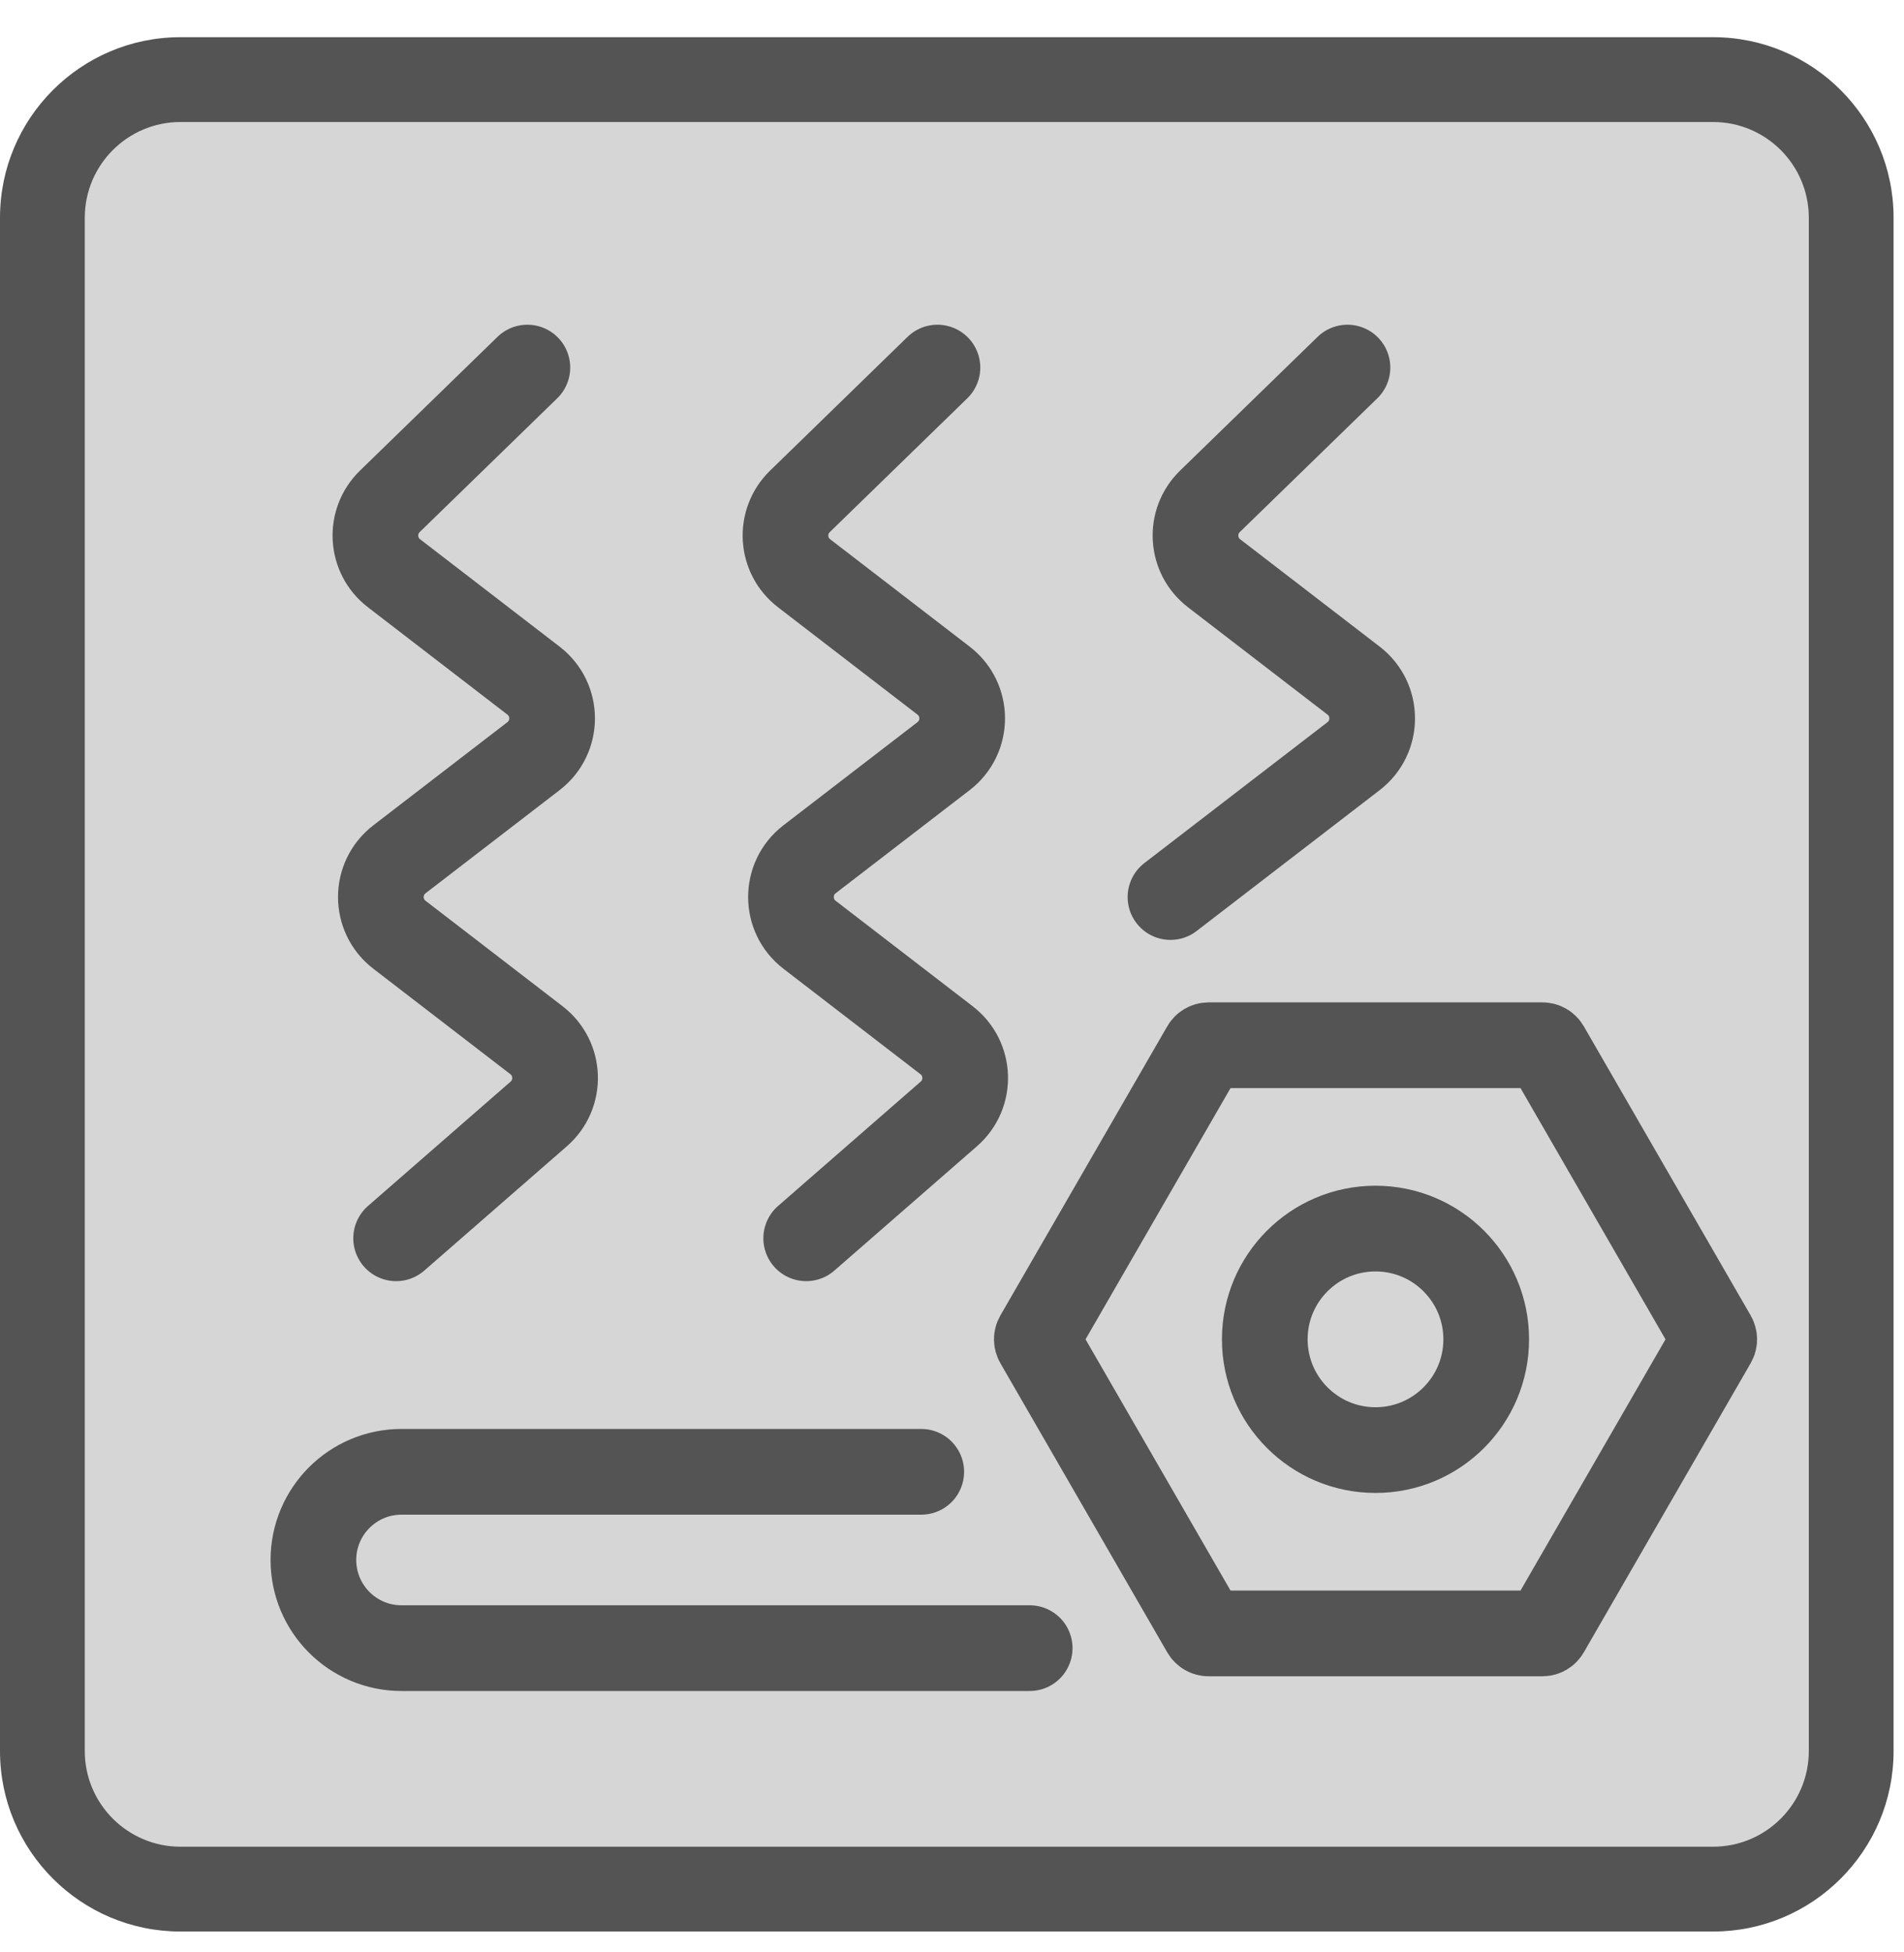 <svg width="40" height="41" viewBox="0 0 40 41" fill="none" xmlns="http://www.w3.org/2000/svg">
<path d="M35.99 39.672H3.791C2.191 39.672 0.891 38.372 0.891 36.772V4.572C0.891 2.972 2.191 1.672 3.791 1.672H35.99C37.59 1.672 38.891 2.972 38.891 4.572V36.772C38.891 38.372 37.59 39.672 35.99 39.672Z" fill="#D6D6D6"/>
<path fill-rule="evenodd" clip-rule="evenodd" d="M3.791 2.562C2.682 2.562 1.781 3.464 1.781 4.572V36.772C1.781 37.88 2.682 38.781 3.791 38.781H35.99C37.099 38.781 38 37.88 38 36.772V4.572C38 3.464 37.099 2.562 35.99 2.562H3.791ZM0 4.572C0 2.48 1.699 0.781 3.791 0.781H35.99C38.082 0.781 39.781 2.48 39.781 4.572V36.772C39.781 38.864 38.082 40.562 35.99 40.562H3.791C1.699 40.562 0 38.864 0 36.772V4.572Z" fill="#545454"/>
<path d="M19.354 30.908H8.435C7.413 30.908 6.584 31.737 6.584 32.759V32.759C6.584 33.782 7.413 34.611 8.435 34.611H21.632" stroke="#545454" stroke-width="1.8" stroke-linecap="round"/>
<path d="M11.079 7.719L8.189 10.529C7.753 10.954 7.794 11.667 8.277 12.038L11.208 14.293C11.729 14.694 11.729 15.478 11.208 15.879L8.392 18.045C7.871 18.445 7.871 19.23 8.392 19.63L11.271 21.845C11.771 22.23 11.794 22.977 11.319 23.392L8.322 26.004" stroke="#545454" stroke-width="1.8" stroke-linecap="round" stroke-linejoin="round"/>
<path d="M19.694 7.719L16.805 10.529C16.368 10.954 16.409 11.667 16.892 12.038L19.823 14.293C20.344 14.694 20.344 15.478 19.823 15.879L17.007 18.045C16.487 18.445 16.487 19.23 17.007 19.63L19.886 21.845C20.387 22.23 20.41 22.977 19.934 23.392L16.937 26.004" stroke="#545454" stroke-width="1.8" stroke-linecap="round" stroke-linejoin="round"/>
<path d="M28.308 7.719L25.418 10.529C24.981 10.954 25.023 11.667 25.505 12.038L28.437 14.293C28.957 14.694 28.957 15.478 28.437 15.879L24.59 18.838" stroke="#545454" stroke-width="1.8" stroke-linecap="round" stroke-linejoin="round"/>
<path d="M36 28.176L32.492 34.252C32.474 34.283 32.441 34.302 32.406 34.302L25.389 34.302C25.354 34.302 25.321 34.283 25.303 34.252L21.795 28.176C21.777 28.145 21.777 28.107 21.795 28.076L25.303 22C25.321 21.969 25.354 21.95 25.389 21.95L32.406 21.95C32.441 21.95 32.474 21.969 32.492 22L36 28.076C36.018 28.107 36.018 28.145 36 28.176Z" stroke="#545454" stroke-width="1.8" stroke-linejoin="round"/>
<circle cx="28.897" cy="28.126" r="2.326" transform="rotate(90 28.897 28.126)" stroke="#545454" stroke-width="1.8" stroke-linejoin="round"/>
</svg>
